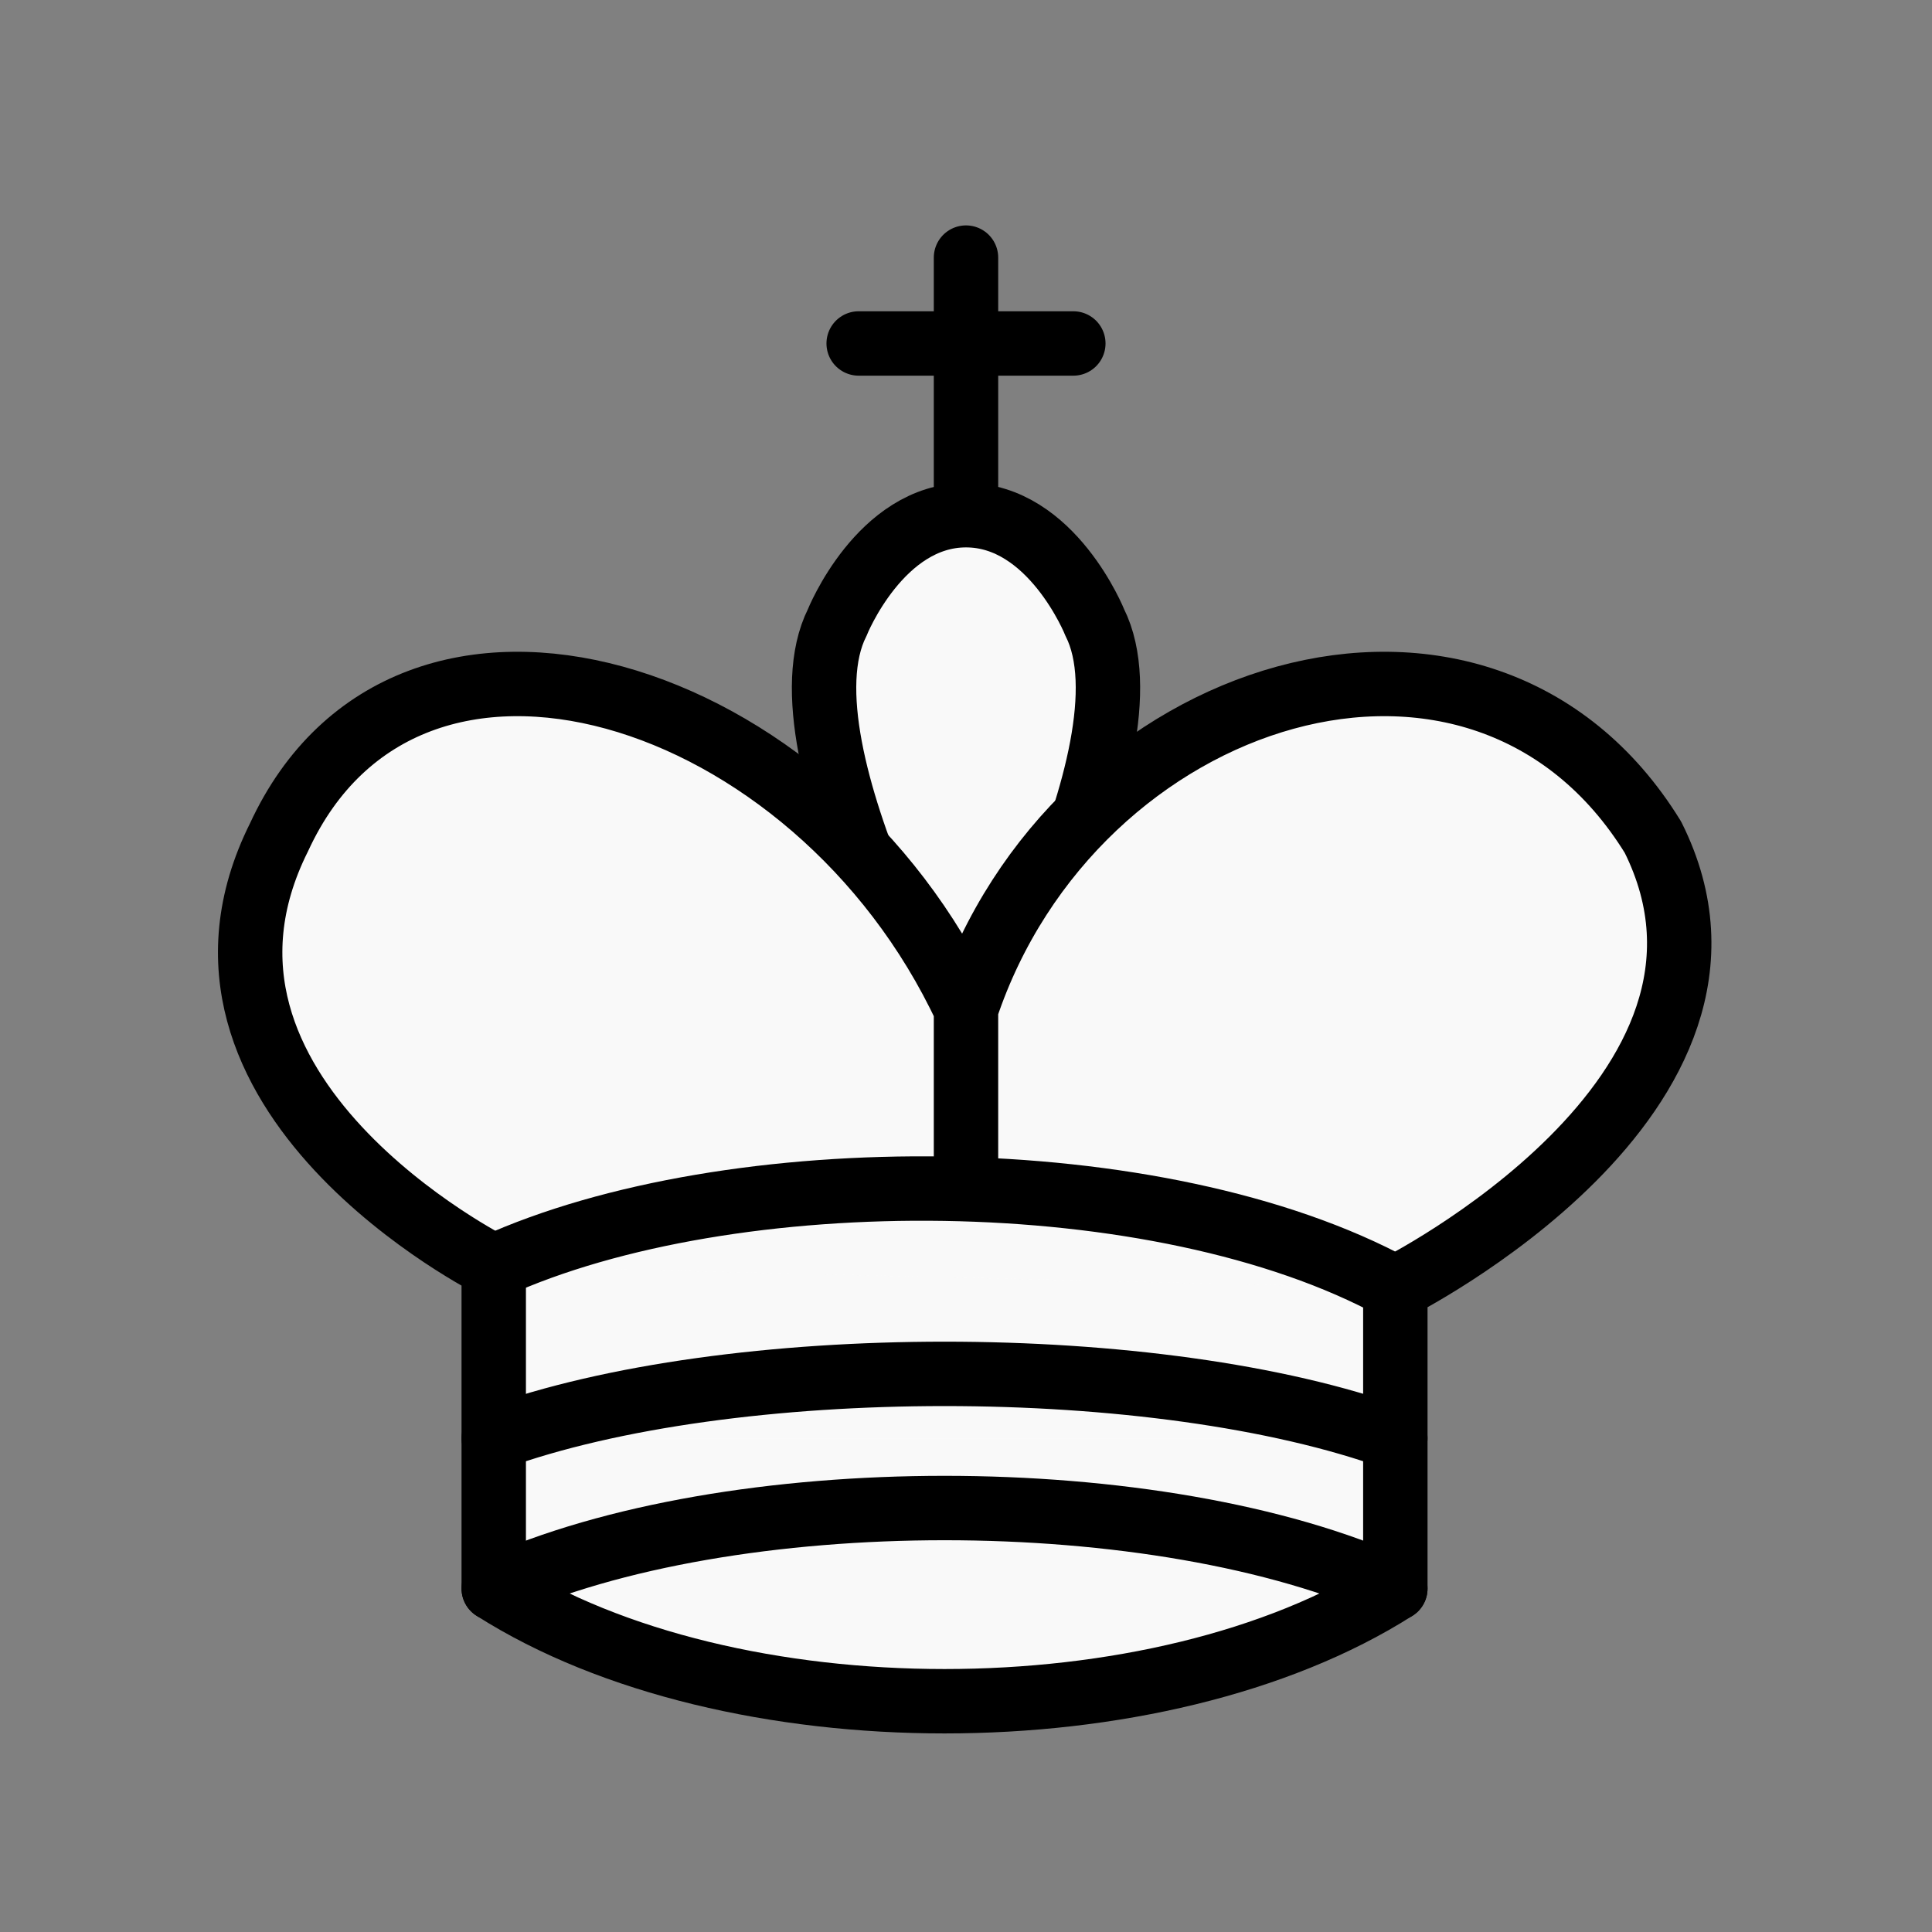 <?xml version="1.0" encoding="UTF-8" standalone="no"?>
<svg id="svg2" xmlns:rdf="http://www.w3.org/1999/02/22-rdf-syntax-ns#" xmlns="http://www.w3.org/2000/svg" height="45" width="45" version="1.1" xmlns:cc="http://creativecommons.org/ns#" xmlns:dc="http://purl.org/dc/elements/1.1/">
 <rect width="100%" height="100%" fill="#808080" stroke="none"/>
 <g id="g6" fill-rule="evenodd" stroke="#000" stroke-width="1.5" fill="#f9f9f9">
  <path id="path8" d="m22.5 11.625v-5.625" fill-opacity=".75" stroke-linecap="round"/>
  <path id="path10" d="m22.5 25s4.5-7.5 3-10.5c0 0-1-2.5-3-2.5s-3 2.5-3 2.5c-1.5 3 3 10.5 3 10.5"/>
  <path id="path12" stroke-linejoin="round" d="m11.5 37c5.5 3.5 15.5 3.5 21 0v-7s9-4.5 6-10.5c-4-6.5-13.5-3.5-16 4v3.5-3.5c-3.5-7.5-13-10.5-16-4-3 6 5 10 5 10v7.5z" stroke-linecap="round"/>
  <path id="path14" d="m20 8h5" fill-opacity=".75" stroke-linecap="round"/>
  <path id="path16" d="m11.5 29.5c5.5-2.5 15.5-2.5 21 0.5" fill-opacity=".75" stroke-linecap="round"/>
  <path id="path18" stroke-linejoin="round" d="m11.5 37c5.5-2.5 15.5-2.5 21 0" fill-opacity=".75" stroke-linecap="round"/>
  <path id="path20" stroke-linejoin="round" d="m11.5 33.5c5.5-2 15.5-2 21 0" fill-opacity=".75" stroke-linecap="round"/>
 </g>
</svg>
